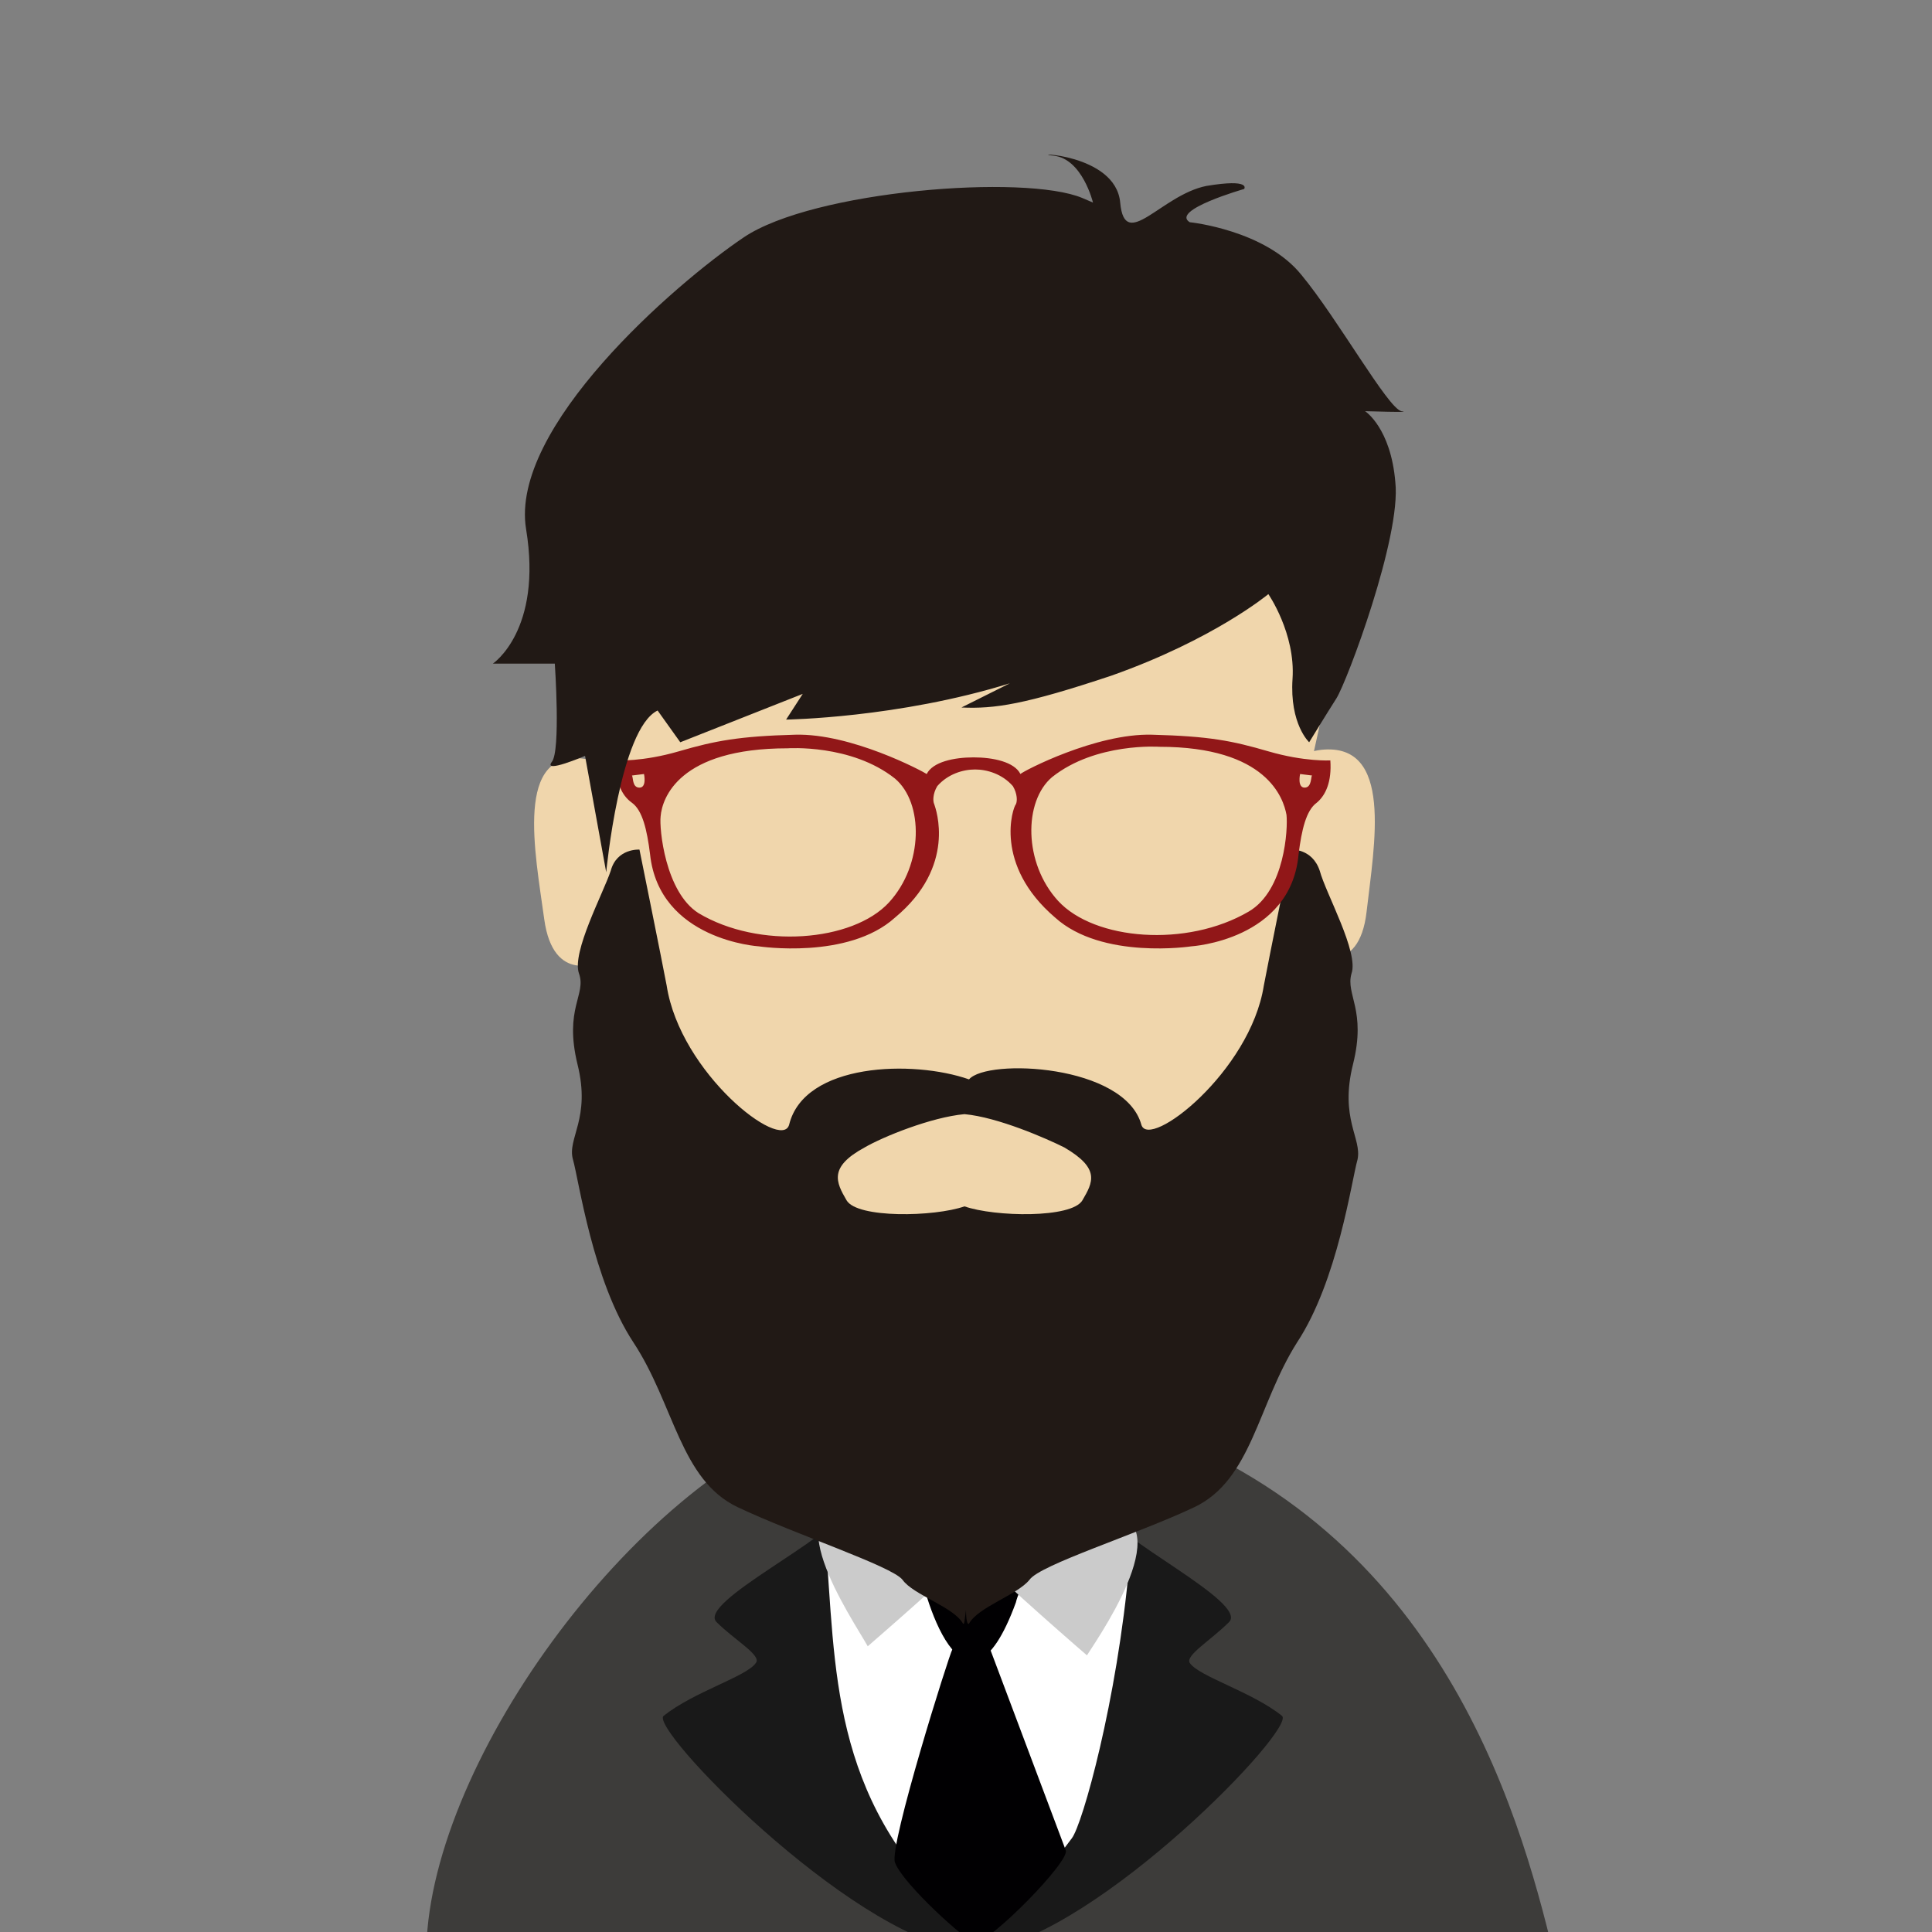 <svg id="Capa_1" xmlns="http://www.w3.org/2000/svg" viewBox="0 0 127.8 127.8"><rect x="0" y="0" width="127.8" height="127.8" fill="#808080" stroke="none"/><style>.st0{fill:#3d3c3a}.st0,.st1,.st2,.st3,.st4,.st5{fill-rule:evenodd;clip-rule:evenodd}.st1{fill:#191919}.st2{fill:#fff}.st3{fill:#010002}.st4{fill:#cbcbcb}.st5{fill:#cca263}.st6{fill:#f0d6ac}.st7{fill:#211915}.st8{fill:#911718}</style><g id="XMLID_372_"><path id="XMLID_396_" class="st0" d="M54.6 93.7c5.8-.5 12.9-1.9 19.7.2 20.6 6.5 26.1 25.4 28.5 35.5-23.2.1-51.4-.1-74.6 0-.1-12.3 13.5-31.3 26.4-35.7z"/><g id="XMLID_387_"><path id="XMLID_395_" class="st1" d="M64.6 127.5L73 99.9c.6 1.8 9.6 6.1 8.3 7.4-1.2 1.2-2.9 2.2-2.6 2.7.6.9 4.1 1.9 6.1 3.5 1 .8-12 14.3-19.6 15.5l-.8.4.2-1.9z"/><path id="XMLID_394_" class="st1" d="M64.2 127.5l-8.4-27.6c-.6 1.8-9.7 6.1-8.4 7.4 1.2 1.2 3 2.2 2.6 2.7-.6.9-4.1 1.9-6.1 3.5-1 .8 12.1 14.3 19.7 15.5l.8.4-.2-1.9z"/><path id="XMLID_393_" class="st2" d="M67.8 103.3l-13.2-1.5c.7 8.6.3 17 8.6 24.8 1 .9.7 1.2 1.6.9 2.7-1.1 4.2-3.4 6.1-5.9.7-.9 3-9.1 3.8-18.1l-6.9-.2z"/><path id="XMLID_392_" class="st3" d="M68.3 102.8l-7.6.1c.2 2.3 3.1 12.4 6.5 3.1.2-.9 1.1-2.2 1.1-3.2z"/><path id="XMLID_391_" class="st4" d="M72.3 100l-7.2 3.3c.9 1.1 6.8 6.2 6.8 6.2 1.1-1.7 6.7-9.9.4-9.5z"/><path id="XMLID_390_" class="st4" d="M57 99.4l7.2 3.3c-.9 1.1-6.8 6.2-6.8 6.2-1-1.8-6.6-9.9-.4-9.5z"/><path id="XMLID_389_" class="st5" d="M73.4 89.7l-17.5-.5c-.1.2.9 10.3 1.3 11.5 1.5 3.4 14.7 4.3 16-.6l.2-10.4z"/><path id="XMLID_388_" class="st3" d="M65.2 108.3l-2.2.8c-.2.3-4.2 13-3.8 14.1.5 1.4 4.8 5.3 5.3 5.3 1 0 6.3-5.4 6-6.1l-5.3-14.1z"/></g><g id="XMLID_373_"><path id="XMLID_386_" class="st6" d="M40.8 45.6s-2.5 9.4-.6 12c1.8 2.6 4.6 20.9 5.3 22.3.7 1.3 18.1 10 18.8 9.6.7-.4 12.8-2.9 12.8-2.9l3.7-4.8L86 63l-.7-6.7s2.8-10.6 2.8-13.5c0-2.9-2.6-10.8-4.2-11-1.6-.2-13.2.8-14.2 1-.8.1-28.9 12.8-28.9 12.8z"/><path id="XMLID_385_" class="st6" d="M39.7 63.6s-3.1 1.6-3.7-2.8c-.6-4.4-2-11.3 2.7-10.6 4.8.6 4.5 7.4 4.5 7.4l-3.5 6z"/><path id="XMLID_384_" class="st6" d="M86.8 63.1s3.1 1.6 3.6-2.8 1.8-11.2-3-10.7C82.6 50.2 83 57 83 57l3.8 6.1z"/><path id="XMLID_381_" class="st7" d="M89.5 70.4c.9-3.6-.5-4.6-.1-6 .5-1.4-1.7-5.3-2.1-6.8-.5-1.5-1.9-1.4-1.9-1.4s-1.5 7.4-1.8 9c-.9 5.7-7.6 10.9-8.1 9.2-1.1-4-10.2-4.4-11.4-3-3.7-1.3-10.9-1.1-11.9 3-.5 1.8-7.2-3.4-8.1-9.2-.3-1.6-1.8-9-1.8-9s-1.5-.1-1.9 1.4c-.5 1.5-2.6 5.4-2.1 6.8.5 1.4-1 2.3-.1 6 .9 3.6-.7 4.9-.3 6.3.4 1.4 1.3 8 4 12.1s3.1 9.1 6.9 10.9c3.8 1.8 10.2 3.9 10.9 4.8.7 1 3.4 1.8 4 2.9.1.1.1-.2.2-.9 0 .7.1 1 .2.9.6-1.1 3.2-1.9 4-2.9.7-1 7.1-3 10.9-4.8 3.8-1.8 4.2-6.8 6.8-10.9 2.7-4.1 3.6-10.7 4-12.1.3-1.4-1.2-2.7-.3-6.3zm-17.9 9c-.7 1.2-5.8 1.1-7.8.4-2 .7-7.1.8-7.8-.4-.7-1.2-1.2-2.2 1.2-3.5 1.2-.7 4.4-2 6.6-2.2 2.2.2 5.4 1.6 6.6 2.2 2.4 1.4 1.9 2.3 1.2 3.5z"/><path id="XMLID_375_" class="st8" d="M88 50.3s-1.7.1-4.1-.6c-2.4-.7-3.9-1-7.7-1.1-3.7-.1-8.5 2.4-8.7 2.6-.4-.8-1.8-1.1-3.1-1.1s-2.7.3-3.1 1.1c-.3-.2-5-2.7-8.7-2.6-3.7.1-5.3.4-7.7 1.1-2.4.7-4.1.6-4.1.6-.1 1.4.3 2.3 1 2.8s1 1.8 1.2 3.4c.6 5.7 7.2 6.1 7.2 6.1s5.9.9 9-1.9c4.1-3.4 2.7-7.2 2.6-7.5-.1-.2-.1-.7.2-1.2.7-.8 1.7-1.1 2.5-1.1s1.8.3 2.5 1.1c.3.5.3 1 .2 1.2-.2.2-1.5 4 2.6 7.5 3.1 2.8 9 1.9 9 1.9s6.6-.4 7.1-6.1c.2-1.6.5-2.9 1.2-3.4.6-.5 1-1.4.9-2.8zm-45.7 1.8c-.5 0-.4-.7-.5-.8l.8-.1s.2.9-.3.9zm16.5 7.6c-2.4 2.6-8.6 3.1-12.6.7-2.2-1.4-2.6-5.6-2.5-6.4.1-1.2 1.2-4.5 8.4-4.5 0 0 4.2-.3 7.1 2 1.9 1.6 1.9 5.7-.4 8.2zm23.8.6c-4.1 2.4-10.2 1.9-12.6-.7-2.3-2.5-2.3-6.6-.4-8.2 2.9-2.3 7.1-2 7.1-2 7.1 0 8.2 3.4 8.4 4.5.1.9-.1 5-2.5 6.4zm3.7-8.2c-.5 0-.3-.9-.3-.9l.8.1c-.1 0 0 .8-.5.8z"/><path id="XMLID_374_" class="st7" d="M66.8 45.2C59.4 47.5 52 47.6 52 47.6l1.1-1.7-8.1 3.2-1.5-2.1c-2.5 1.2-3.4 10.7-3.4 10.7L38.7 50s-2.8 1.2-2.2.4c.6-.7.2-6.5.2-6.5h-4.1s3.3-2.2 2.2-8.9c-1.1-6.7 9.8-16.2 14.4-19.3 4.6-3.1 18.6-4.2 22.4-2.6l.7.3s-.7-2.9-2.6-3.1c-1.9-.2 4.1-.2 4.4 3.1.3 3.3 2.7-.5 5.7-1.1 3-.5 2.5.2 2.5.2s-4.9 1.4-3.6 2.2c0 0 5 .5 7.4 3.5 2.4 2.9 5.7 8.8 6.6 9 .9.1-2.4 0-2.4 0s1.7 1.1 2 4.7c.4 3.6-3.2 13.2-3.9 14.3-.7 1.1-1.8 2.9-1.8 2.9s-1.3-1.2-1.1-4.2c.2-3-1.6-5.6-1.6-5.6s-3.6 3-10.4 5.4c-5.7 1.9-7.7 2.2-9.9 2.1"/></g></g></svg>